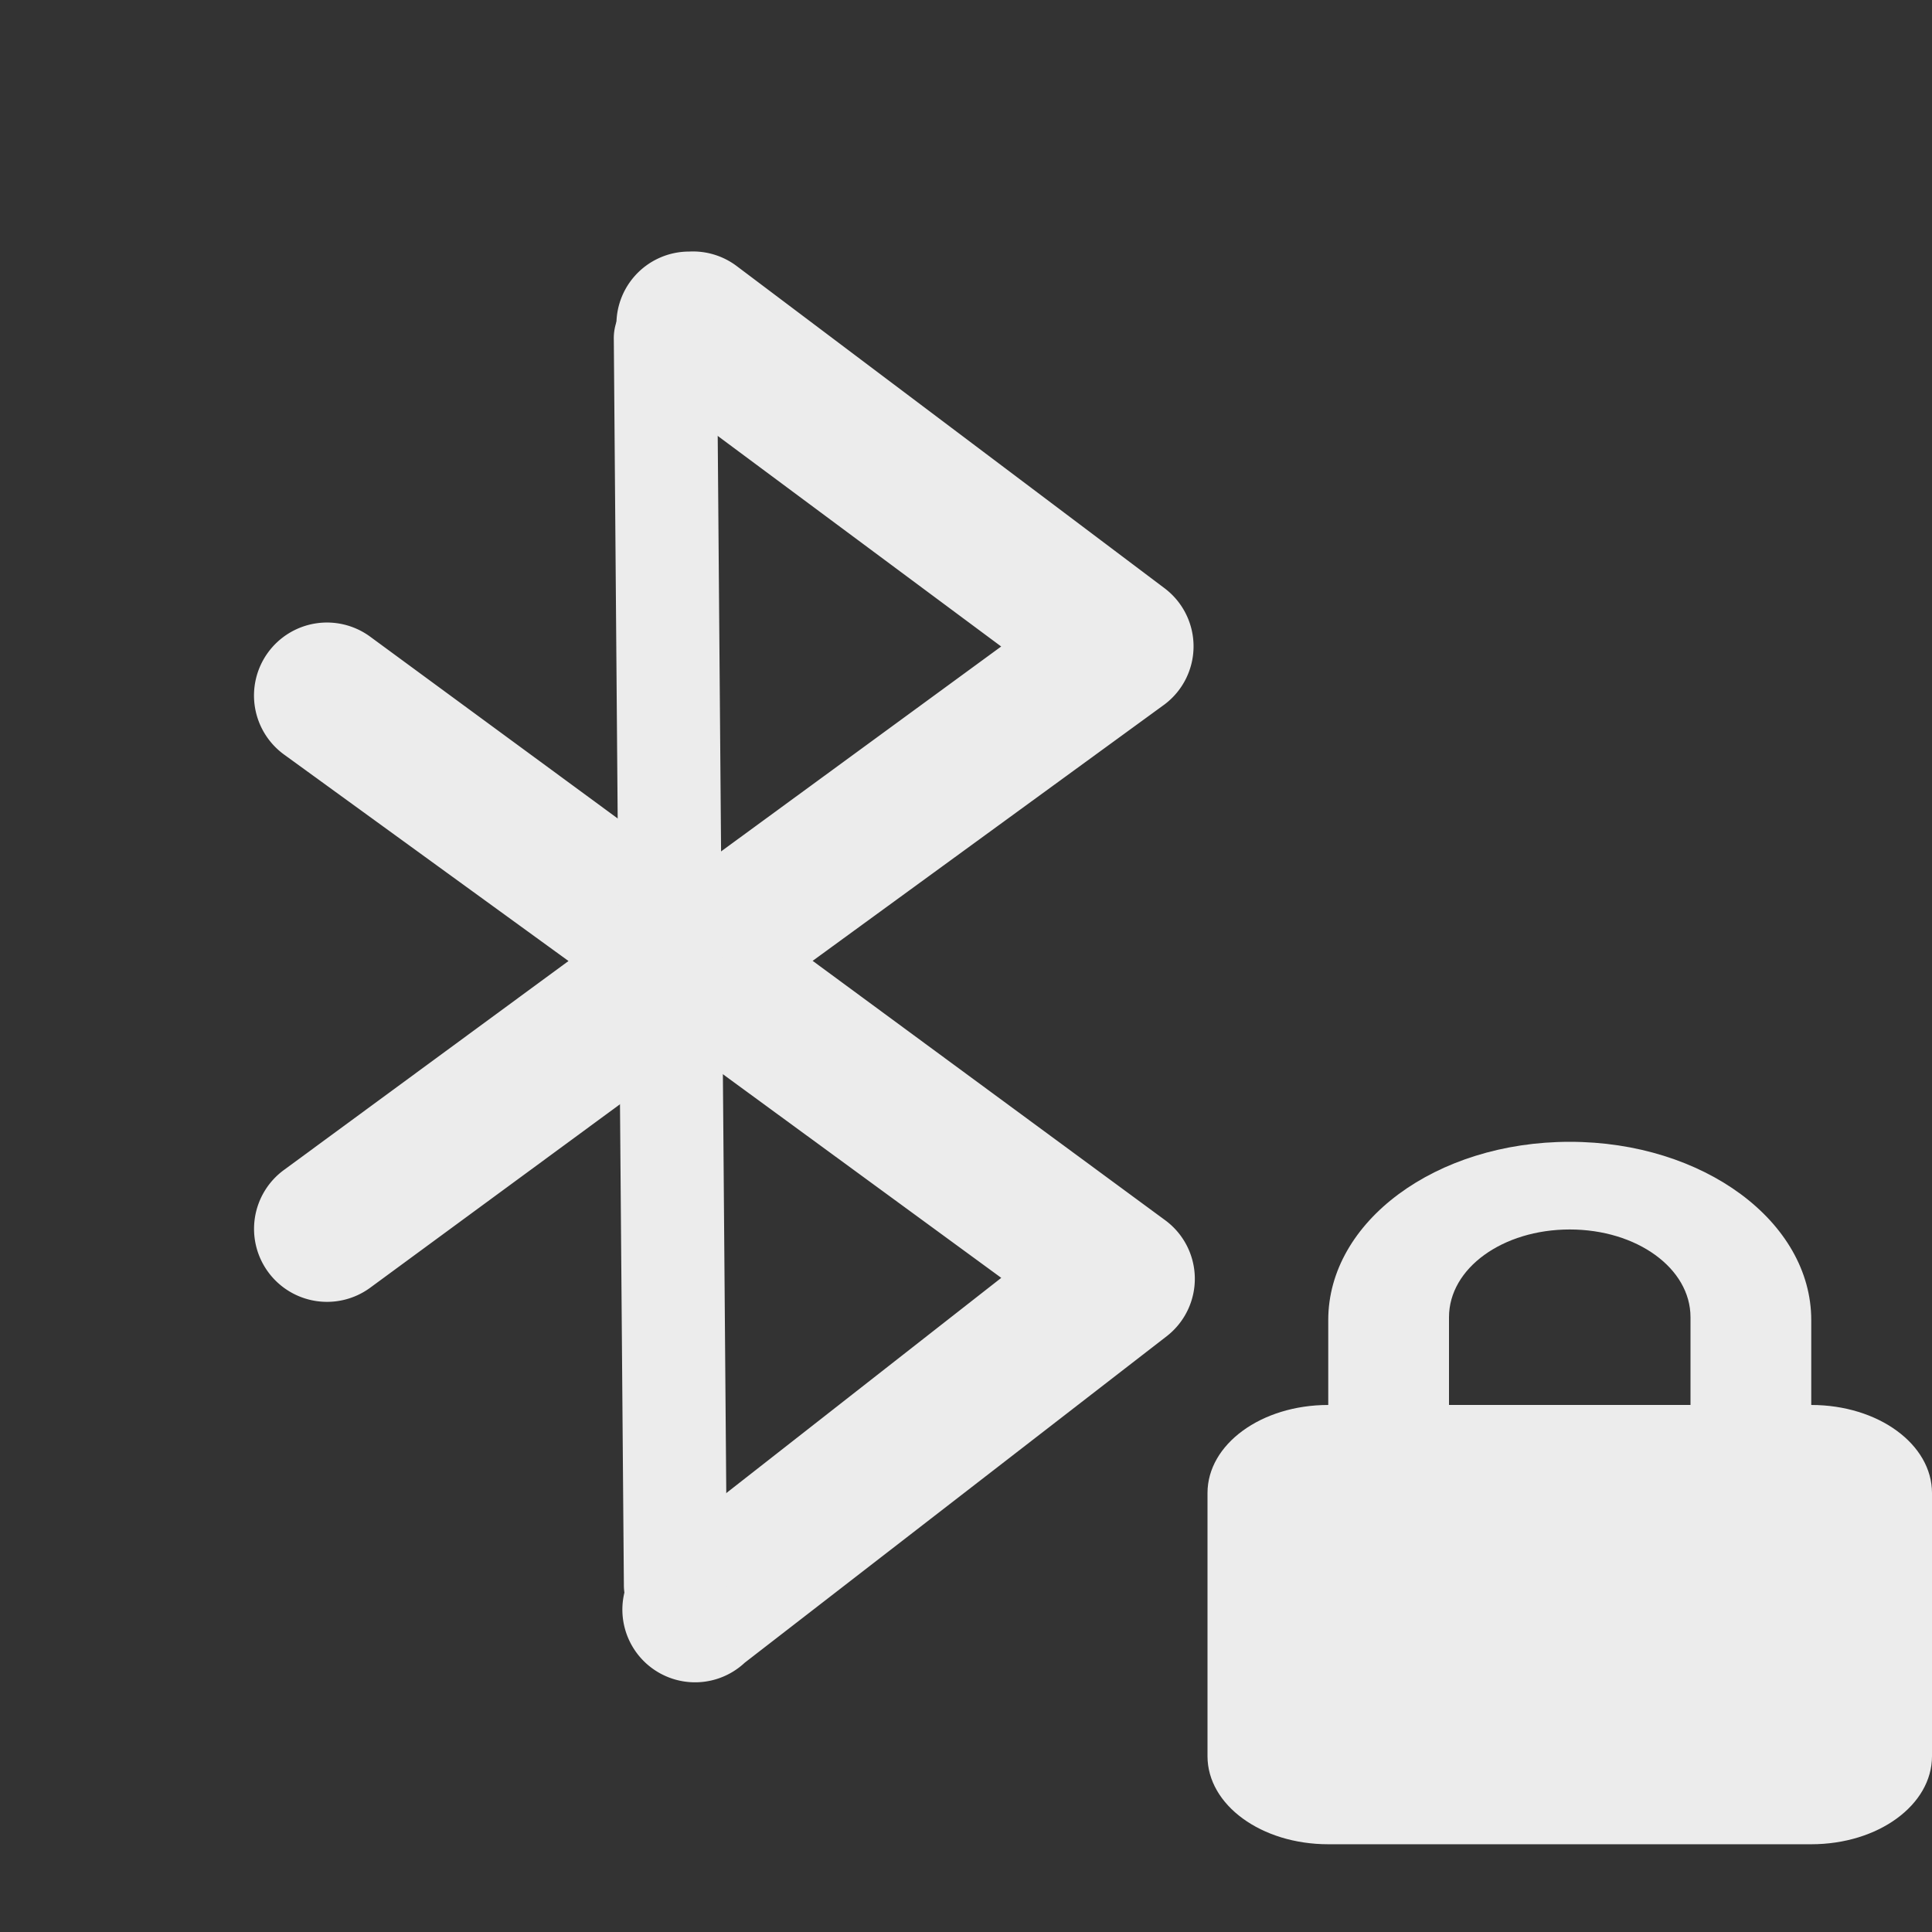 <?xml version="1.0" encoding="UTF-8" standalone="no"?>
<svg
   xmlns:dc="http://purl.org/dc/elements/1.1/"
   xmlns:cc="http://creativecommons.org/ns#"
   xmlns:rdf="http://www.w3.org/1999/02/22-rdf-syntax-ns#"
   xmlns:svg="http://www.w3.org/2000/svg"
   xmlns="http://www.w3.org/2000/svg"
   xmlns:sodipodi="http://sodipodi.sourceforge.net/DTD/sodipodi-0.dtd"
   xmlns:inkscape="http://www.inkscape.org/namespaces/inkscape"
   width="24"
   height="24"
   viewBox="0 0 24 24"
   id="svg3014"
   version="1.1"
   inkscape:version="0.48.5 r10040"
   sodipodi:docname="bluetooth-paired.svg">
  <rect x="0" y="0" width="24" height="24" fill="#333333" stroke="none"/>
  <sodipodi:namedview
     pagecolor="#ffffff"
     bordercolor="#666666"
     borderopacity="1"
     objecttolerance="10"
     gridtolerance="10"
     guidetolerance="10"
     inkscape:pageopacity="0"
     inkscape:pageshadow="2"
     inkscape:window-width="1280"
     inkscape:window-height="998"
     id="namedview3046"
     showgrid="false"
     inkscape:zoom="19.666667"
     inkscape:cx="10.368741"
     inkscape:cy="3.8473971"
     inkscape:window-x="0"
     inkscape:window-y="0"
     inkscape:window-maximized="1"
     inkscape:current-layer="svg3014" />
  <defs
     id="defs3016">
    <clipPath
       id="clip1">
      <rect
         width="24"
         height="24"
         id="rect3019" />
    </clipPath>
    <filter
       width="100%"
       x="0"
       y="0"
       height="100%"
       filterUnits="objectBoundingBox"
       id="alpha">
      <feColorMatrix
         values="0 0 0 0 1 0 0 0 0 1 0 0 0 0 1 0 0 0 1 0"
         in="SourceGraphic"
         type="matrix"
         id="feColorMatrix3022" />
    </filter>
    <g
       style="clip-path:url(#clip1)"
       id="surface6"
       clip-path="url(#clip1)">
      <path
         style="fill:none;stroke:#000;stroke-linejoin:round;stroke-linecap:round;stroke-width:1.411"
         d="M 11.789 19.293 L 15.294 15.555 L 8.706 8.923 M 8.706 14.989 L 15.294 8.357 L 11.742 4.705 "
         transform="matrix(1.5 0 0 1.091 -9 0)"
         id="path3025" />
      <path
         style="fill:none;stroke:#000;stroke-linecap:round"
         d="M 11.508 4.873 L 11.596 19.032 "
         transform="matrix(1.5 0 0 1.091 -9 0)"
         id="path3027" />
    </g>
    <mask
       id="mask0">
      <g
         style="filter:url(#alpha)"
         id="g3030">
        <rect
           width="24"
           x="0"
           y="0"
           height="24"
           style="fill:#000;fill-opacity:.302"
           id="rect3032" />
      </g>
    </mask>
  </defs>
  <path
     style="font-size:medium;font-style:normal;font-variant:normal;font-weight:normal;font-stretch:normal;text-indent:0;text-align:start;text-decoration:none;line-height:normal;letter-spacing:normal;word-spacing:normal;text-transform:none;direction:ltr;block-progression:tb;writing-mode:lr-tb;text-anchor:start;baseline-shift:baseline;color:#000000;fill:#ececec;fill-opacity:1;stroke:none;stroke-width:1.805;marker:none;visibility:visible;display:inline;overflow:visible;enable-background:accumulate;font-family:Sans;-inkscape-font-specification:Sans"
     d="m 8.562,3.125 a 0.903,0.903 0 0 0 -0.5,1.656 l 4.375,3.25 -3.844,2.812 -4,-2.938 A 0.906,0.906 0 1 0 3.531,9.375 L 7.062,11.938 3.531,14.531 A 0.906,0.906 0 1 0 4.594,16 l 4,-2.938 3.844,2.812 -4.312,3.375 a 0.903,0.903 0 1 0 1.125,1.406 l 5.25,-4.062 a 0.903,0.903 0 0 0 -0.031,-1.438 l -4.375,-3.219 4.375,-3.188 a 0.903,0.903 0 0 0 0,-1.438 l -5.312,-4 A 0.903,0.903 0 0 0 8.562,3.125 z"
     id="path3038"
     inkscape:connector-curvature="0" />
  <path
     style="font-size:medium;font-style:normal;font-variant:normal;font-weight:normal;font-stretch:normal;text-indent:0;text-align:start;text-decoration:none;line-height:normal;letter-spacing:normal;word-spacing:normal;text-transform:none;direction:ltr;block-progression:tb;writing-mode:lr-tb;text-anchor:start;baseline-shift:baseline;color:#000000;fill:#ececec;fill-opacity:1;stroke:none;stroke-width:1.279;marker:none;visibility:visible;display:inline;overflow:visible;enable-background:accumulate;font-family:Sans;-inkscape-font-specification:Sans"
     d="M 8.25,3.562 A 0.64,0.64 0 0 0 7.625,4.219 L 7.75,19.688 A 0.641,0.641 0 1 0 9.031,19.656 L 8.906,4.219 A 0.64,0.64 0 0 0 8.25,3.562 z"
     id="path3040"
     inkscape:connector-curvature="0" />
  <path
     style="fill:#ececec;fill-opacity:1"
     d="M 19.5 14.184 C 17.836 14.184 16.5 15.176 16.5 16.398 L 16.5 17.453 C 15.668 17.453 15 17.941 15 18.547 L 15 21.816 C 15 22.422 15.668 22.91 16.5 22.91 L 22.5 22.91 C 23.332 22.91 24 22.422 24 21.816 L 24 18.547 C 24 17.941 23.332 17.453 22.5 17.453 L 22.5 16.398 C 22.5 15.176 21.16 14.184 19.5 14.184 Z M 19.5 15.273 C 20.332 15.273 21 15.754 21 16.363 L 21 17.453 L 18 17.453 L 18 16.363 C 18 15.754 18.668 15.273 19.5 15.273 Z "
     id="path3044" />
</svg>
